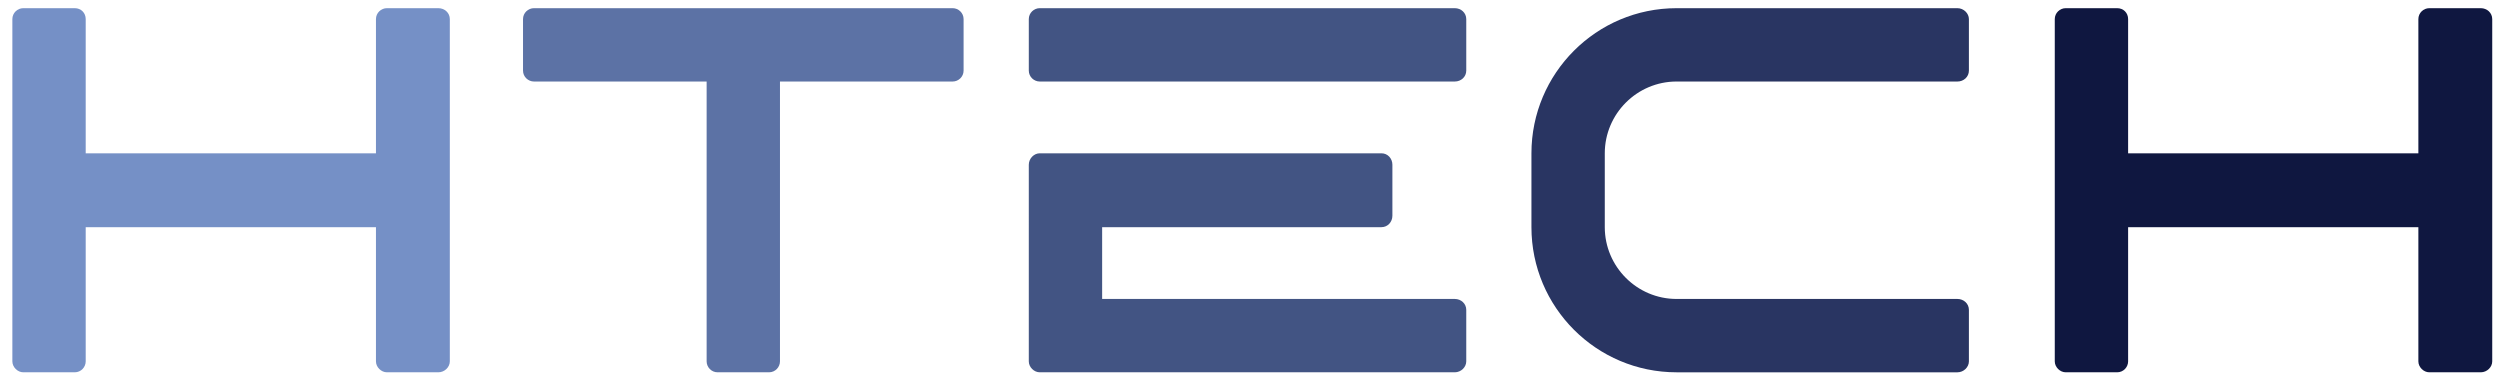<?xml version="1.0" encoding="utf-8"?>
<svg id="master-artboard" viewBox="0 0 794.788 122.491" version="1.1" xmlns="http://www.w3.org/2000/svg" x="0px" y="0px" style="enable-background:new 0 0 1400 980;" width="794.788px" height="122.491px" xmlns:xlink="http://www.w3.org/1999/xlink"><rect id="ee-background" x="0" y="0" width="794.788" height="122.491" style="fill: white; fill-opacity: 0; pointer-events: none;"/><g transform="matrix(1.276, 0, 0, 1.276, -255.189, -429.505)"><linearGradient spreadMethod="pad" y2="30%" x2="-10%" y1="120%" x1="30%" id="3d_gradient2-logo-e40e42e0-dc8d-425b-95fb-59acee3e95f1">
    <stop id="stop205054" stop-opacity="1" stop-color="#ffffff" offset="0%"/>
    <stop id="stop205056" stop-opacity="1" stop-color="#000000" offset="100%"/>
  </linearGradient><linearGradient gradientTransform="rotate(-30)" spreadMethod="pad" y2="30%" x2="-10%" y1="120%" x1="30%" id="3d_gradient3-logo-e40e42e0-dc8d-425b-95fb-59acee3e95f1">
    <stop id="stop205059" stop-opacity="1" stop-color="#ffffff" offset="0%"/>
    <stop id="stop205061" stop-opacity="1" stop-color="#cccccc" offset="50%"/>
    <stop id="stop205063" stop-opacity="1" stop-color="#000000" offset="100%"/>
  </linearGradient><g id="logo-group">
    <image id="container" x="272" y="144" width="480" height="480" style="display: none;" transform="translate(0 0)" xlink:href=""/>
    <g id="logo-center" transform="translate(0 0)">
      <image id="icon_container" style="display: none;" x="0" y="0" xlink:href=""/>
      <g id="slogan" style="font-style:normal;font-weight:100;font-size:32px;line-height:1;font-family:'Exo 2';font-variant-ligatures:none;text-align:center;text-anchor:middle" transform="translate(0 0)"/>
      <g id="title" style="font-style:normal;font-weight:normal;font-size:72px;line-height:1;font-family:'Brandmark Sans 25';font-variant-ligatures:normal;text-align:center;text-anchor:middle" transform="translate(0 0)">
        <path id="path205082" style="font-style:normal;font-weight:normal;font-size:72px;line-height:1;font-family:'Brandmark Sans 25';font-variant-ligatures:normal;text-align:center;text-anchor:middle" d="m 405.375,-50.4 h -7.128 c -0.792,0 -1.512,0.648 -1.512,1.512 v 18.576 h -40.176 v -18.576 c 0,-0.864 -0.648,-1.512 -1.512,-1.512 h -7.128 c -0.792,0 -1.512,0.648 -1.512,1.512 v 47.376 c 0,0.792 0.72,1.512 1.512,1.512 h 7.128 c 0.864,0 1.512,-0.72 1.512,-1.512 v -18.576 h 40.176 v 18.576 c 0,0.792 0.72,1.512 1.512,1.512 h 7.128 c 0.864,0 1.584,-0.72 1.584,-1.512 v -47.376 c 0,-0.864 -0.72,-1.512 -1.584,-1.512 z" stroke-width="0" stroke-linejoin="miter" stroke-miterlimit="2" fill="#7590c6" stroke="#7590c6" transform="translate(0 328.96) translate(203.07 9.68) scale(1.8) translate(-346.407 50.4)"/>
        <path id="path205084" style="font-style:normal;font-weight:normal;font-size:72px;line-height:1;font-family:'Brandmark Sans 25';font-variant-ligatures:normal;text-align:center;text-anchor:middle" d="m 473.562,-50.4 h -57.96 c -0.792,0 -1.512,0.648 -1.512,1.512 v 7.128 c 0,0.864 0.72,1.512 1.512,1.512 h 23.904 v 38.736 c 0,0.792 0.648,1.512 1.512,1.512 h 7.128 c 0.864,0 1.512,-0.72 1.512,-1.512 v -38.736 h 23.904 c 0.792,0 1.512,-0.648 1.512,-1.512 v -7.128 c 0,-0.864 -0.72,-1.512 -1.512,-1.512 z" stroke-width="0" stroke-linejoin="miter" stroke-miterlimit="2" fill="#5c72a5" stroke="#5c72a5" transform="translate(0 328.96) translate(330.3 9.68) scale(1.8) translate(-414.09 50.4)"/>
        <path id="path205086" style="font-style:normal;font-weight:normal;font-size:72px;line-height:1;font-family:'Brandmark Sans 25';font-variant-ligatures:normal;text-align:center;text-anchor:middle" d="m 540.067,-50.4 h -57.456 c -0.792,0 -1.512,0.648 -1.512,1.512 v 7.128 c 0,0.864 0.72,1.512 1.512,1.512 h 57.456 c 0.864,0 1.584,-0.648 1.584,-1.512 v -7.128 c 0,-0.864 -0.72,-1.512 -1.584,-1.512 z m -58.968,48.888 c 0,0.792 0.72,1.512 1.512,1.512 h 57.456 c 0.864,0 1.584,-0.72 1.584,-1.512 V -8.64 c 0,-0.864 -0.72,-1.512 -1.584,-1.512 h -48.816 v -9.936 h 38.664 c 0.864,0 1.512,-0.72 1.512,-1.584 v -7.056 c 0,-0.864 -0.648,-1.584 -1.512,-1.584 h -47.304 c -0.792,0 -1.512,0.72 -1.512,1.584 z" stroke-width="0" stroke-linejoin="miter" stroke-miterlimit="2" fill="#425483" stroke="#425483" transform="translate(0 328.96) translate(456.316 9.68) scale(1.8) translate(-481.099 50.4)"/>
        <path id="path205088" style="font-style:normal;font-weight:normal;font-size:72px;line-height:1;font-family:'Brandmark Sans 25';font-variant-ligatures:normal;text-align:center;text-anchor:middle" d="m 567.761,-40.248 h 38.88 c 0.864,0 1.584,-0.648 1.584,-1.512 v -7.128 c 0,-0.792 -0.72,-1.512 -1.584,-1.512 h -38.88 c -11.088,0 -20.088,9 -20.088,20.088 v 10.224 c 0,11.088 9,20.088 20.088,20.088 h 38.88 c 0.864,0 1.584,-0.72 1.584,-1.512 V -8.64 c 0,-0.864 -0.72,-1.512 -1.584,-1.512 h -38.88 c -5.472,0 -9.936,-4.464 -9.936,-9.936 v -10.224 c 0,-5.472 4.464,-9.936 9.936,-9.936 z" stroke-width="0" stroke-linejoin="miter" stroke-miterlimit="2" fill="#293562" stroke="#293562" transform="translate(0 328.96) translate(581.549 9.68) scale(1.8) translate(-547.673 50.4)"/>
        <path id="path205090" style="font-style:normal;font-weight:normal;font-size:72px;line-height:1;font-family:'Brandmark Sans 25';font-variant-ligatures:normal;text-align:center;text-anchor:middle" d="m 676.078,-50.4 h -7.128 c -0.792,0 -1.512,0.648 -1.512,1.512 v 18.576 h -40.176 v -18.576 c 0,-0.864 -0.648,-1.512 -1.512,-1.512 h -7.128 c -0.792,0 -1.512,0.648 -1.512,1.512 v 47.376 c 0,0.792 0.72,1.512 1.512,1.512 h 7.128 c 0.864,0 1.512,-0.72 1.512,-1.512 v -18.576 h 40.176 v 18.576 c 0,0.792 0.72,1.512 1.512,1.512 h 7.128 c 0.864,0 1.584,-0.72 1.584,-1.512 v -47.376 c 0,-0.864 -0.72,-1.512 -1.584,-1.512 z" stroke-width="0" stroke-linejoin="miter" stroke-miterlimit="2" fill="#0f1740" stroke="#0f1740" transform="translate(0 328.96) translate(711.936 9.68) scale(1.8) translate(-617.11 50.4)"/>
      </g>
      <image id="icon" style="display: none;" x="0" y="0" xlink:href=""/>
    </g>
  </g></g></svg>